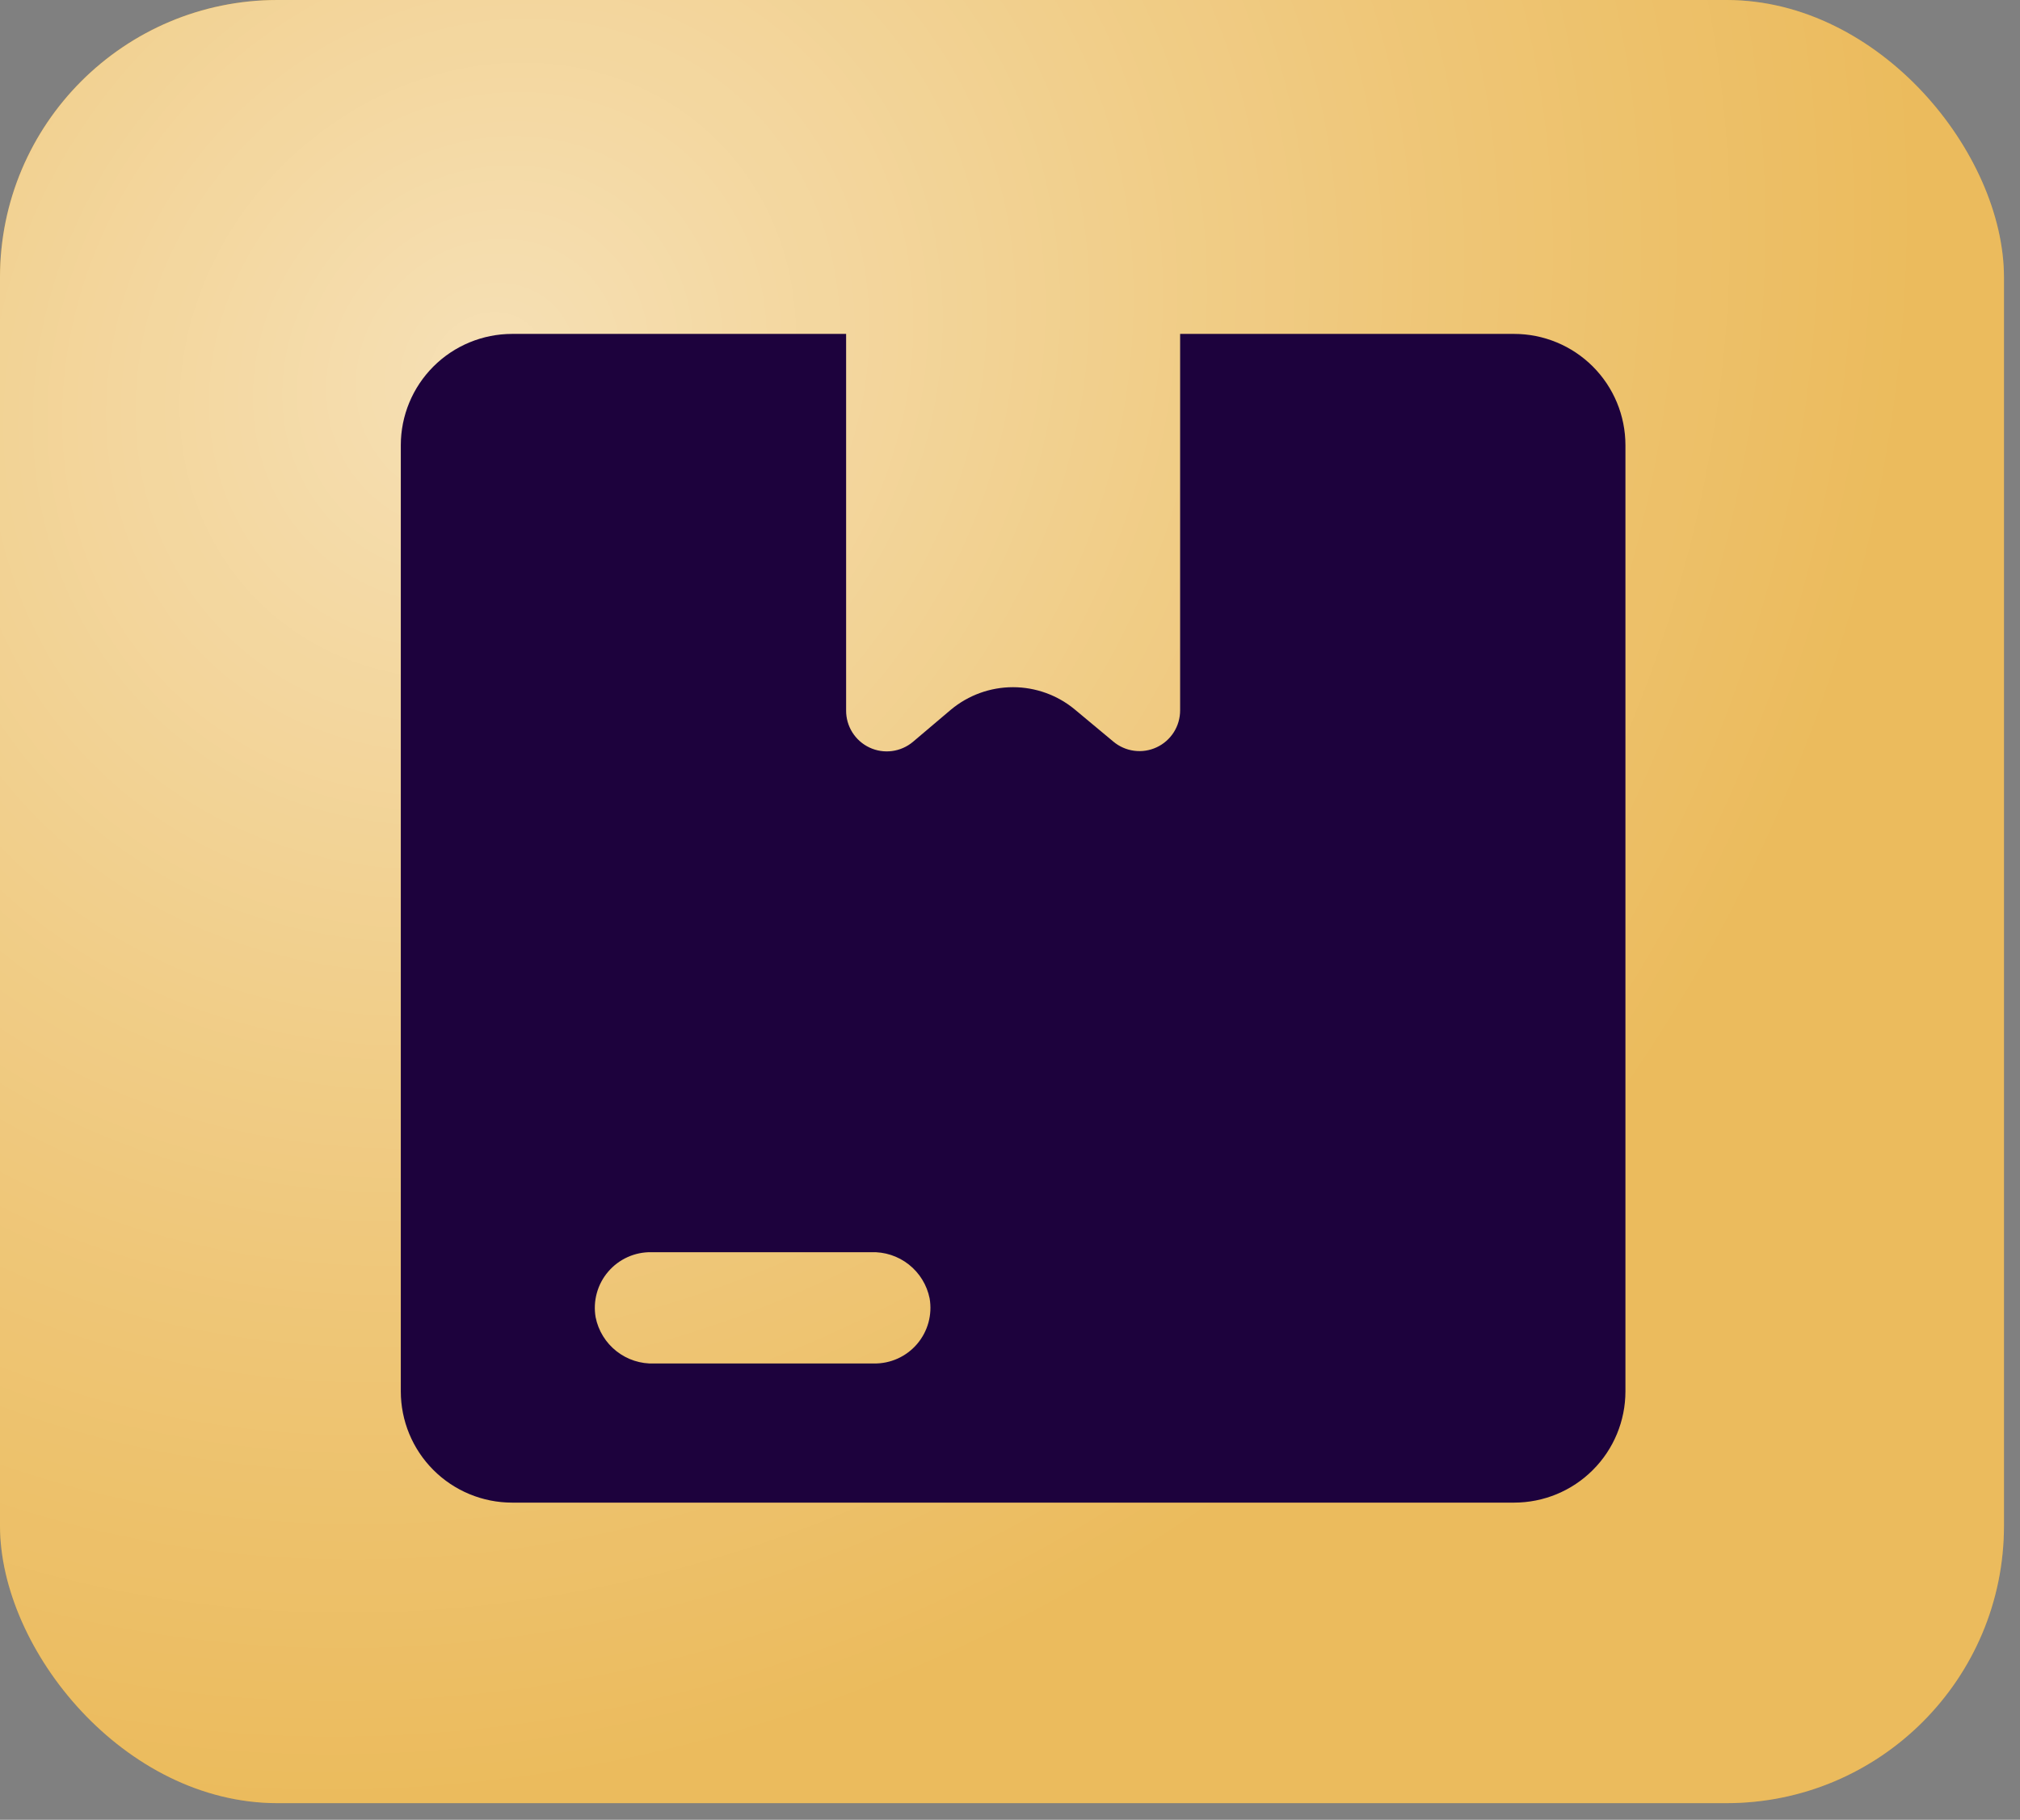 <svg width="91" height="82" viewBox="0 0 91 82" fill="none" xmlns="http://www.w3.org/2000/svg">
<rect x="0" y="0" width="91" height="82" fill="#808080" stroke="none"/>
<rect width="90.278" height="81.25" rx="12.5" fill="#E19809"/>
<rect width="90.278" height="81.25" rx="12.5" fill="url(#paint0_radial_1007_674)" fill-opacity="0.7"/>
<path d="M23.071 67.708H68.21C69.54 67.708 70.816 67.18 71.756 66.239C72.697 65.299 73.225 64.023 73.225 62.693V20.062C73.225 18.732 72.697 17.456 71.756 16.515C70.816 15.575 69.54 15.046 68.21 15.046H53.164V32.011C53.164 32.36 53.065 32.702 52.878 32.996C52.691 33.291 52.423 33.526 52.107 33.673C51.791 33.821 51.439 33.875 51.093 33.829C50.747 33.784 50.422 33.64 50.154 33.415L48.424 31.973C47.641 31.322 46.653 30.965 45.634 30.965C44.615 30.965 43.628 31.322 42.844 31.973L41.127 33.428C40.859 33.653 40.532 33.797 40.185 33.842C39.838 33.888 39.485 33.833 39.168 33.683C38.851 33.534 38.584 33.297 38.398 33.001C38.212 32.705 38.114 32.361 38.117 32.011V15.046H23.071C21.741 15.046 20.465 15.575 19.525 16.515C18.584 17.456 18.056 18.732 18.056 20.062V62.693C18.056 64.023 18.584 65.299 19.525 66.239C20.465 67.18 21.741 67.708 23.071 67.708ZM29.34 56.424H39.233C39.85 56.4 40.455 56.596 40.939 56.977C41.424 57.359 41.757 57.9 41.879 58.505C41.942 58.868 41.923 59.241 41.826 59.596C41.728 59.951 41.553 60.281 41.314 60.561C41.075 60.841 40.776 61.065 40.441 61.217C40.105 61.368 39.74 61.444 39.371 61.439H29.478C28.862 61.463 28.257 61.267 27.772 60.885C27.288 60.504 26.954 59.962 26.833 59.358C26.77 58.995 26.788 58.622 26.886 58.267C26.983 57.911 27.158 57.582 27.398 57.302C27.637 57.022 27.935 56.798 28.271 56.646C28.607 56.494 28.972 56.418 29.34 56.424Z" fill="rgb(29, 2, 61)"/>
<defs>
<radialGradient id="paint0_radial_1007_674" cx="0" cy="0" r="1" gradientUnits="userSpaceOnUse" gradientTransform="translate(21.817 16.551) rotate(45) scale(60.644 67.382)">
<stop stop-color="white"/>
<stop offset="0.655" stop-color="white" stop-opacity="0.645"/>
<stop offset="1" stop-color="white" stop-opacity="0.49"/>
</radialGradient>
</defs>
</svg>
